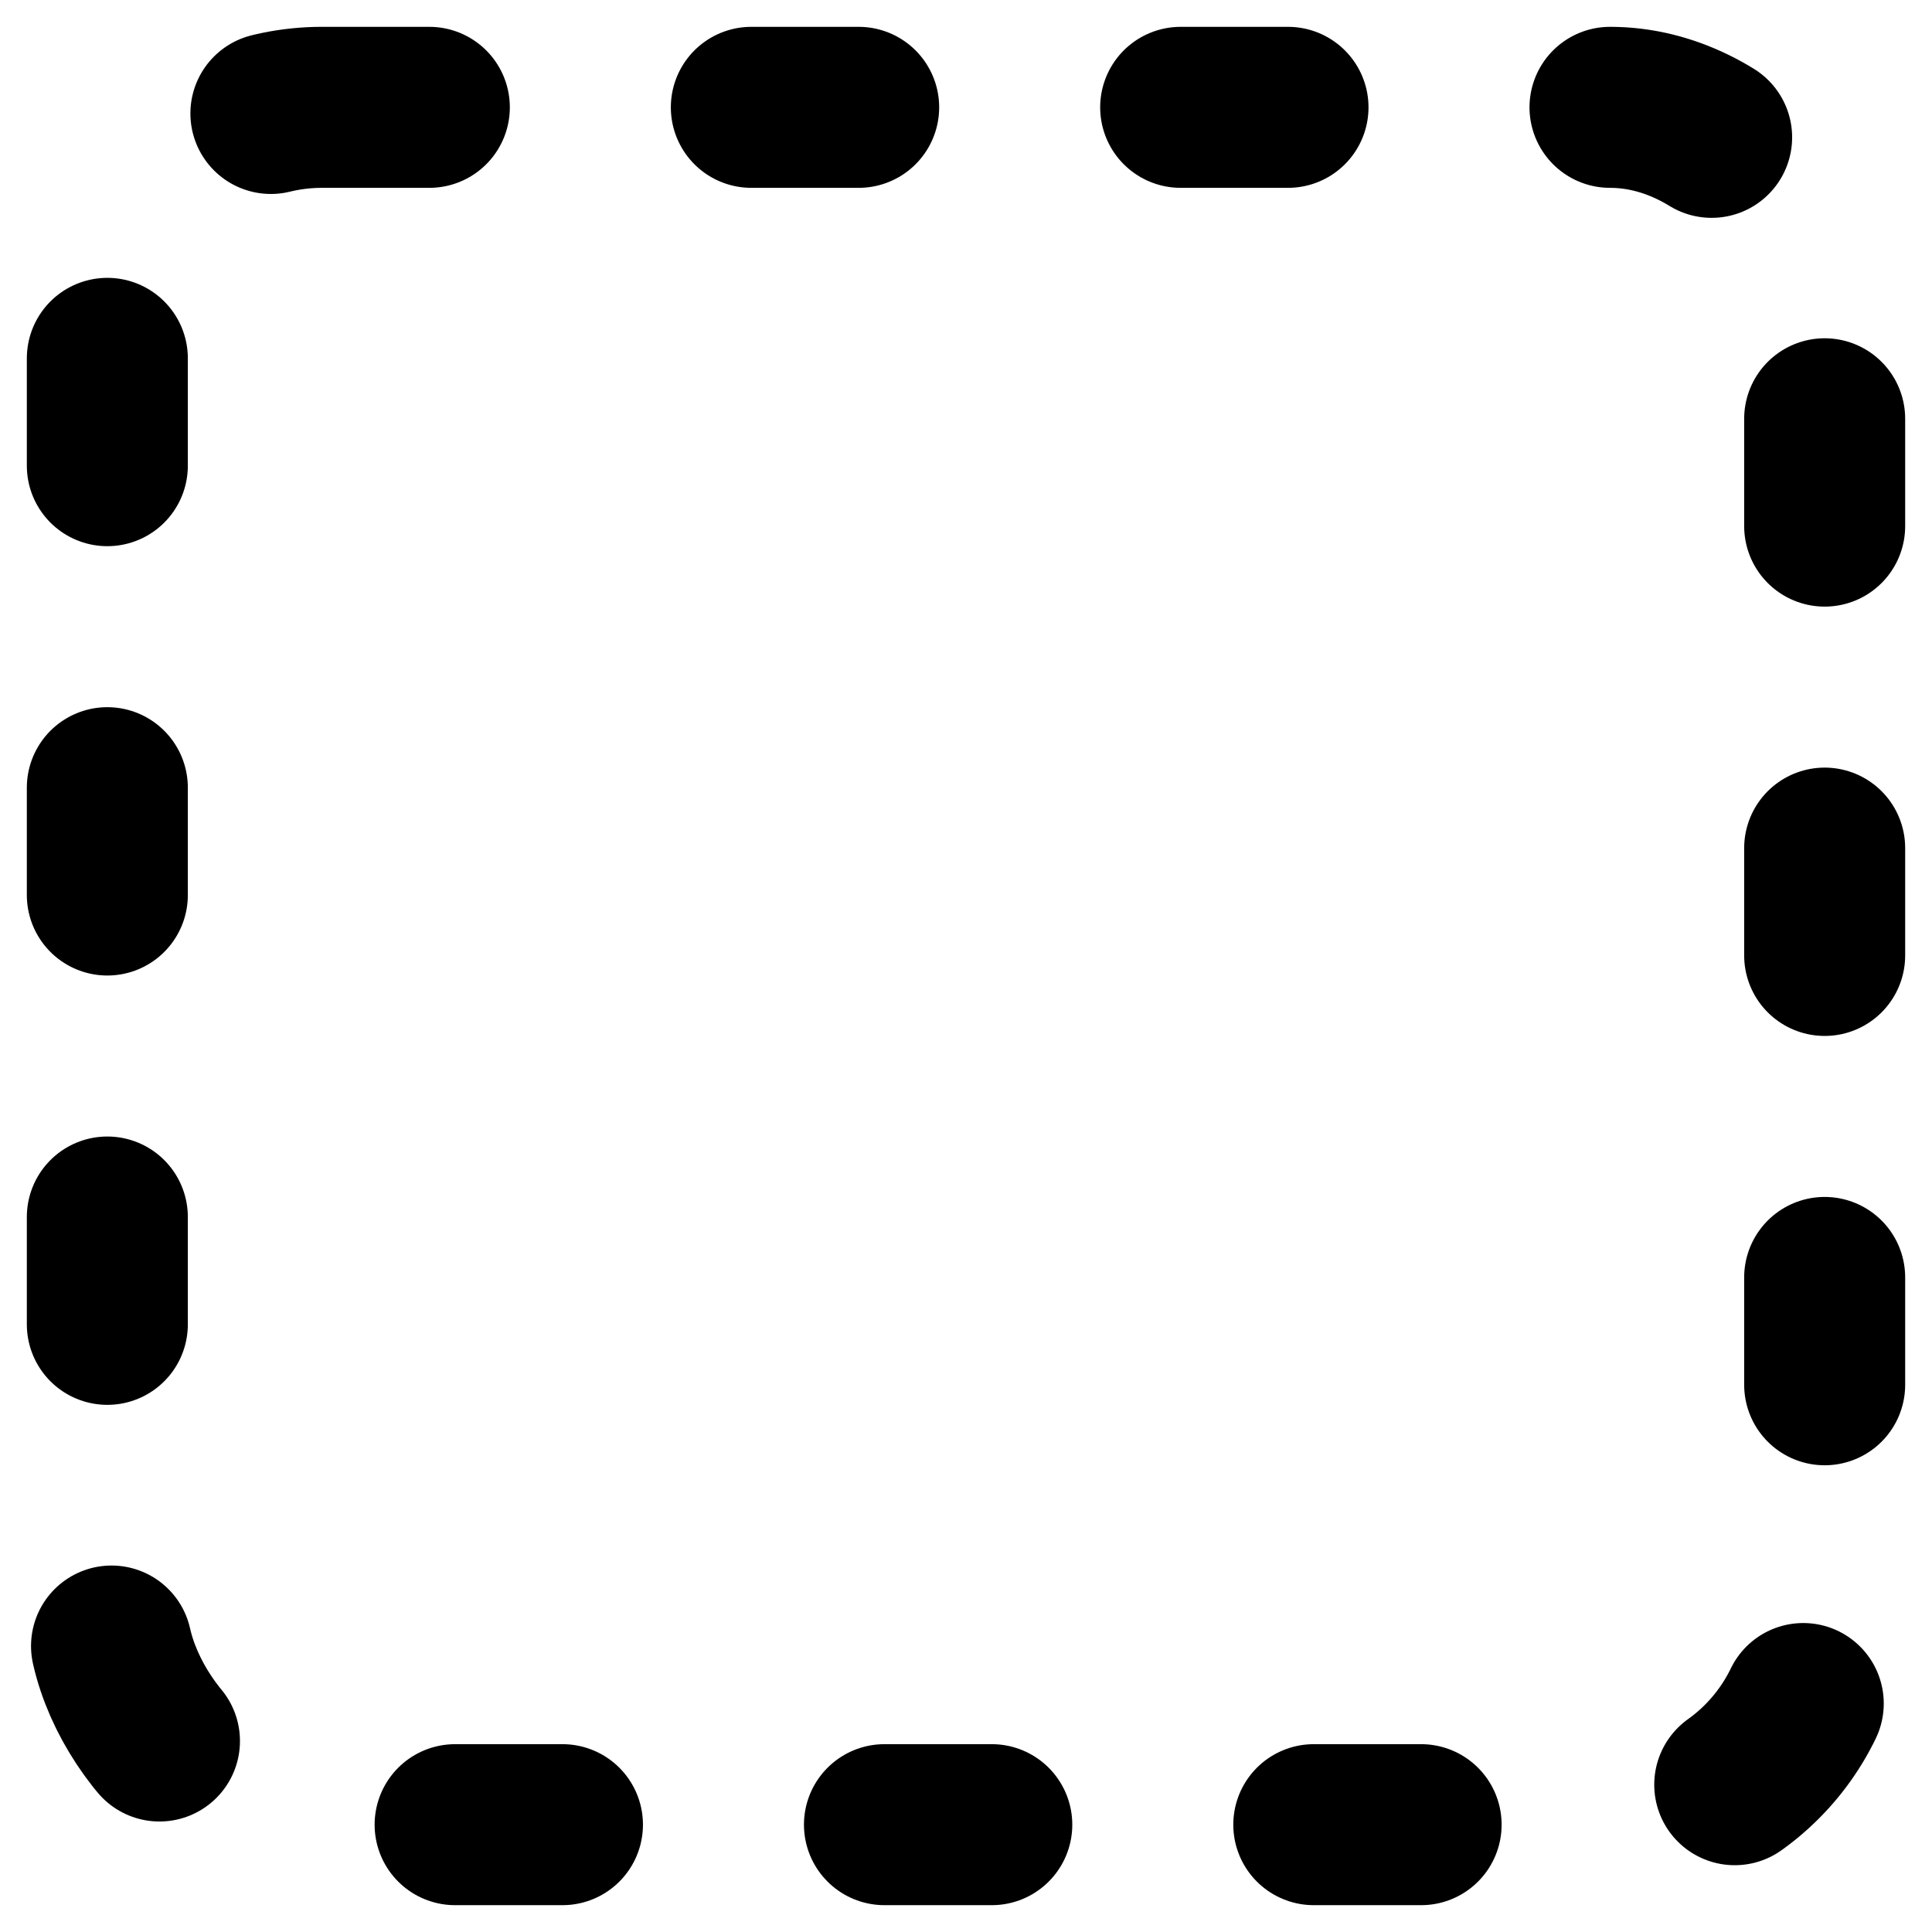 <svg width="18" height="18" viewBox="0 0 18 18" fill="none" xmlns="http://www.w3.org/2000/svg">
<rect x="1" y="1" width="16" height="16" rx="2" stroke="black" stroke-width="1.5" stroke-linecap="round" stroke-linejoin="round" stroke-dasharray="1 3"/>
</svg>

